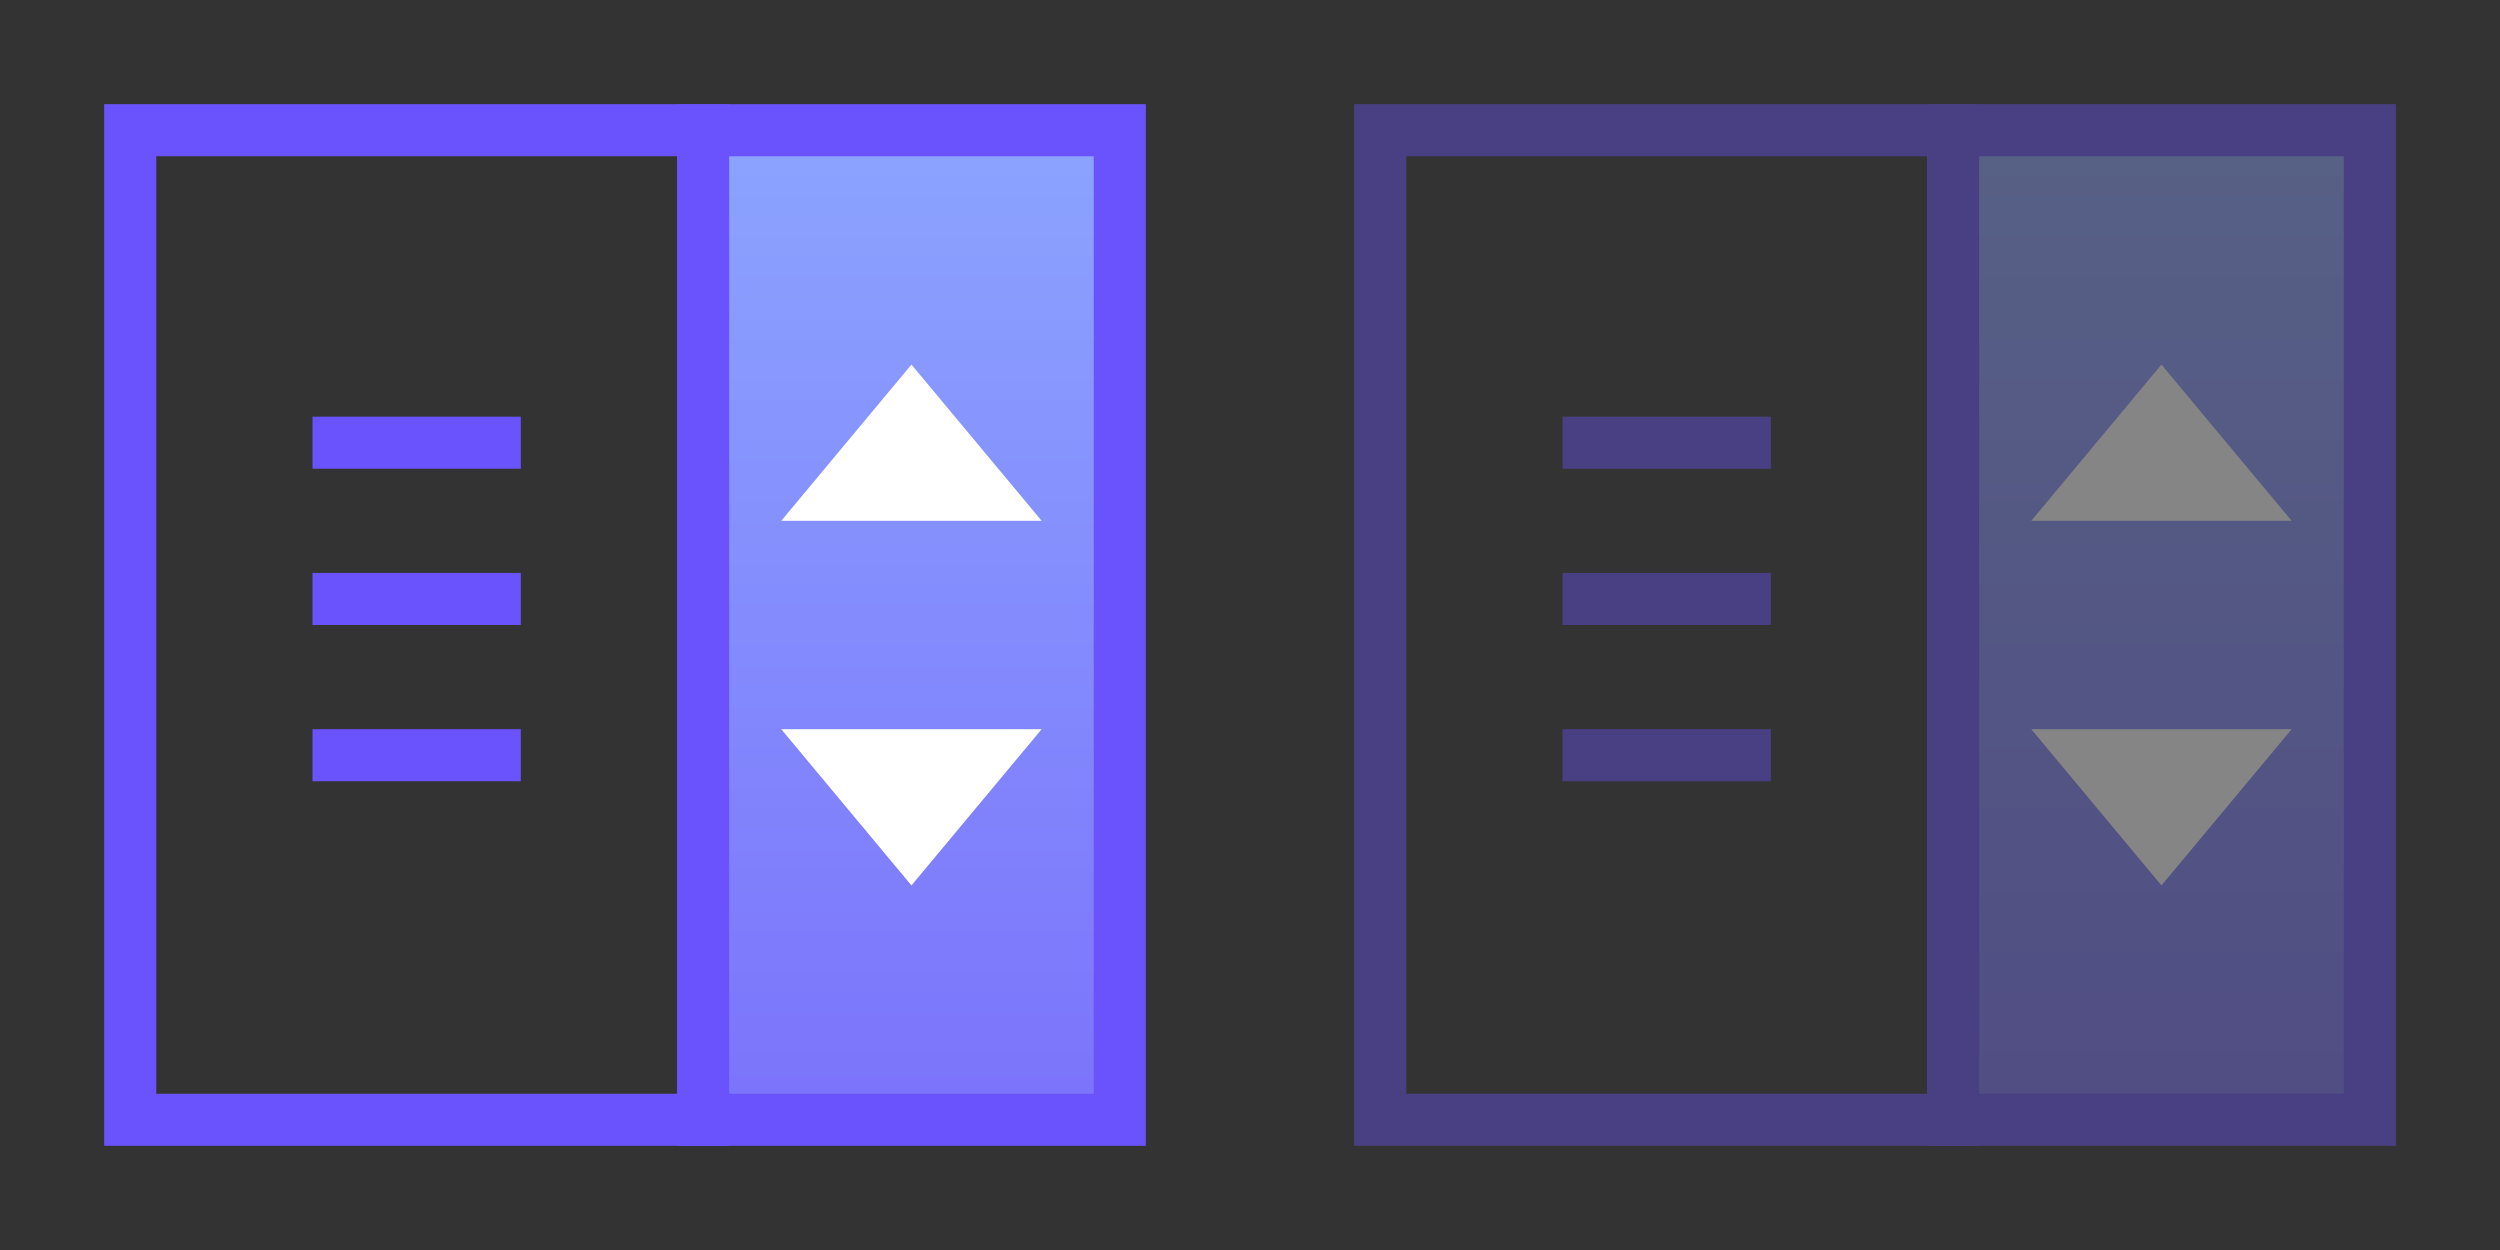<svg width="48" height="24" viewBox="0 0 48 24" fill="none" xmlns="http://www.w3.org/2000/svg">
<rect x="0" y="0" width="48" height="24" fill="#333333" stroke="none"/>
<rect x="2.5" y="2.5" width="11" height="19" stroke="#6A52FC"/>
<rect x="13.5" y="2.5" width="8" height="19" fill="url(#paint0_linear)" stroke="#6A52FC"/>
<path d="M17.5 17L15 14H20L17.5 17Z" fill="white"/>
<path d="M17.5 7L15 10H20L17.5 7Z" fill="white"/>
<rect x="6" y="14" width="4" height="1" fill="#6A52FC"/>
<rect x="6" y="8" width="4" height="1" fill="#6A52FC"/>
<rect x="6" y="11" width="4" height="1" fill="#6A52FC"/>
<g opacity="0.4">
<rect x="26.5" y="2.5" width="11" height="19" stroke="#6A52FC"/>
<rect x="37.5" y="2.5" width="8" height="19" fill="url(#paint1_linear)" stroke="#6A52FC"/>
<path d="M41.5 17L39 14H44L41.5 17Z" fill="white"/>
<path d="M41.5 7L39 10H44L41.5 7Z" fill="white"/>
<rect x="30" y="14" width="4" height="1" fill="#6A52FC"/>
<rect x="30" y="8" width="4" height="1" fill="#6A52FC"/>
<rect x="30" y="11" width="4" height="1" fill="#6A52FC"/>
</g>
<defs>
<linearGradient id="paint0_linear" x1="17.5" y1="2" x2="17.5" y2="22" gradientUnits="userSpaceOnUse">
<stop stop-color="#8CA5FF"/>
<stop offset="1" stop-color="#7B72FB"/>
</linearGradient>
<linearGradient id="paint1_linear" x1="41.5" y1="2" x2="41.5" y2="22" gradientUnits="userSpaceOnUse">
<stop stop-color="#8CA5FF"/>
<stop offset="1" stop-color="#7B72FB"/>
</linearGradient>
</defs>
</svg>
